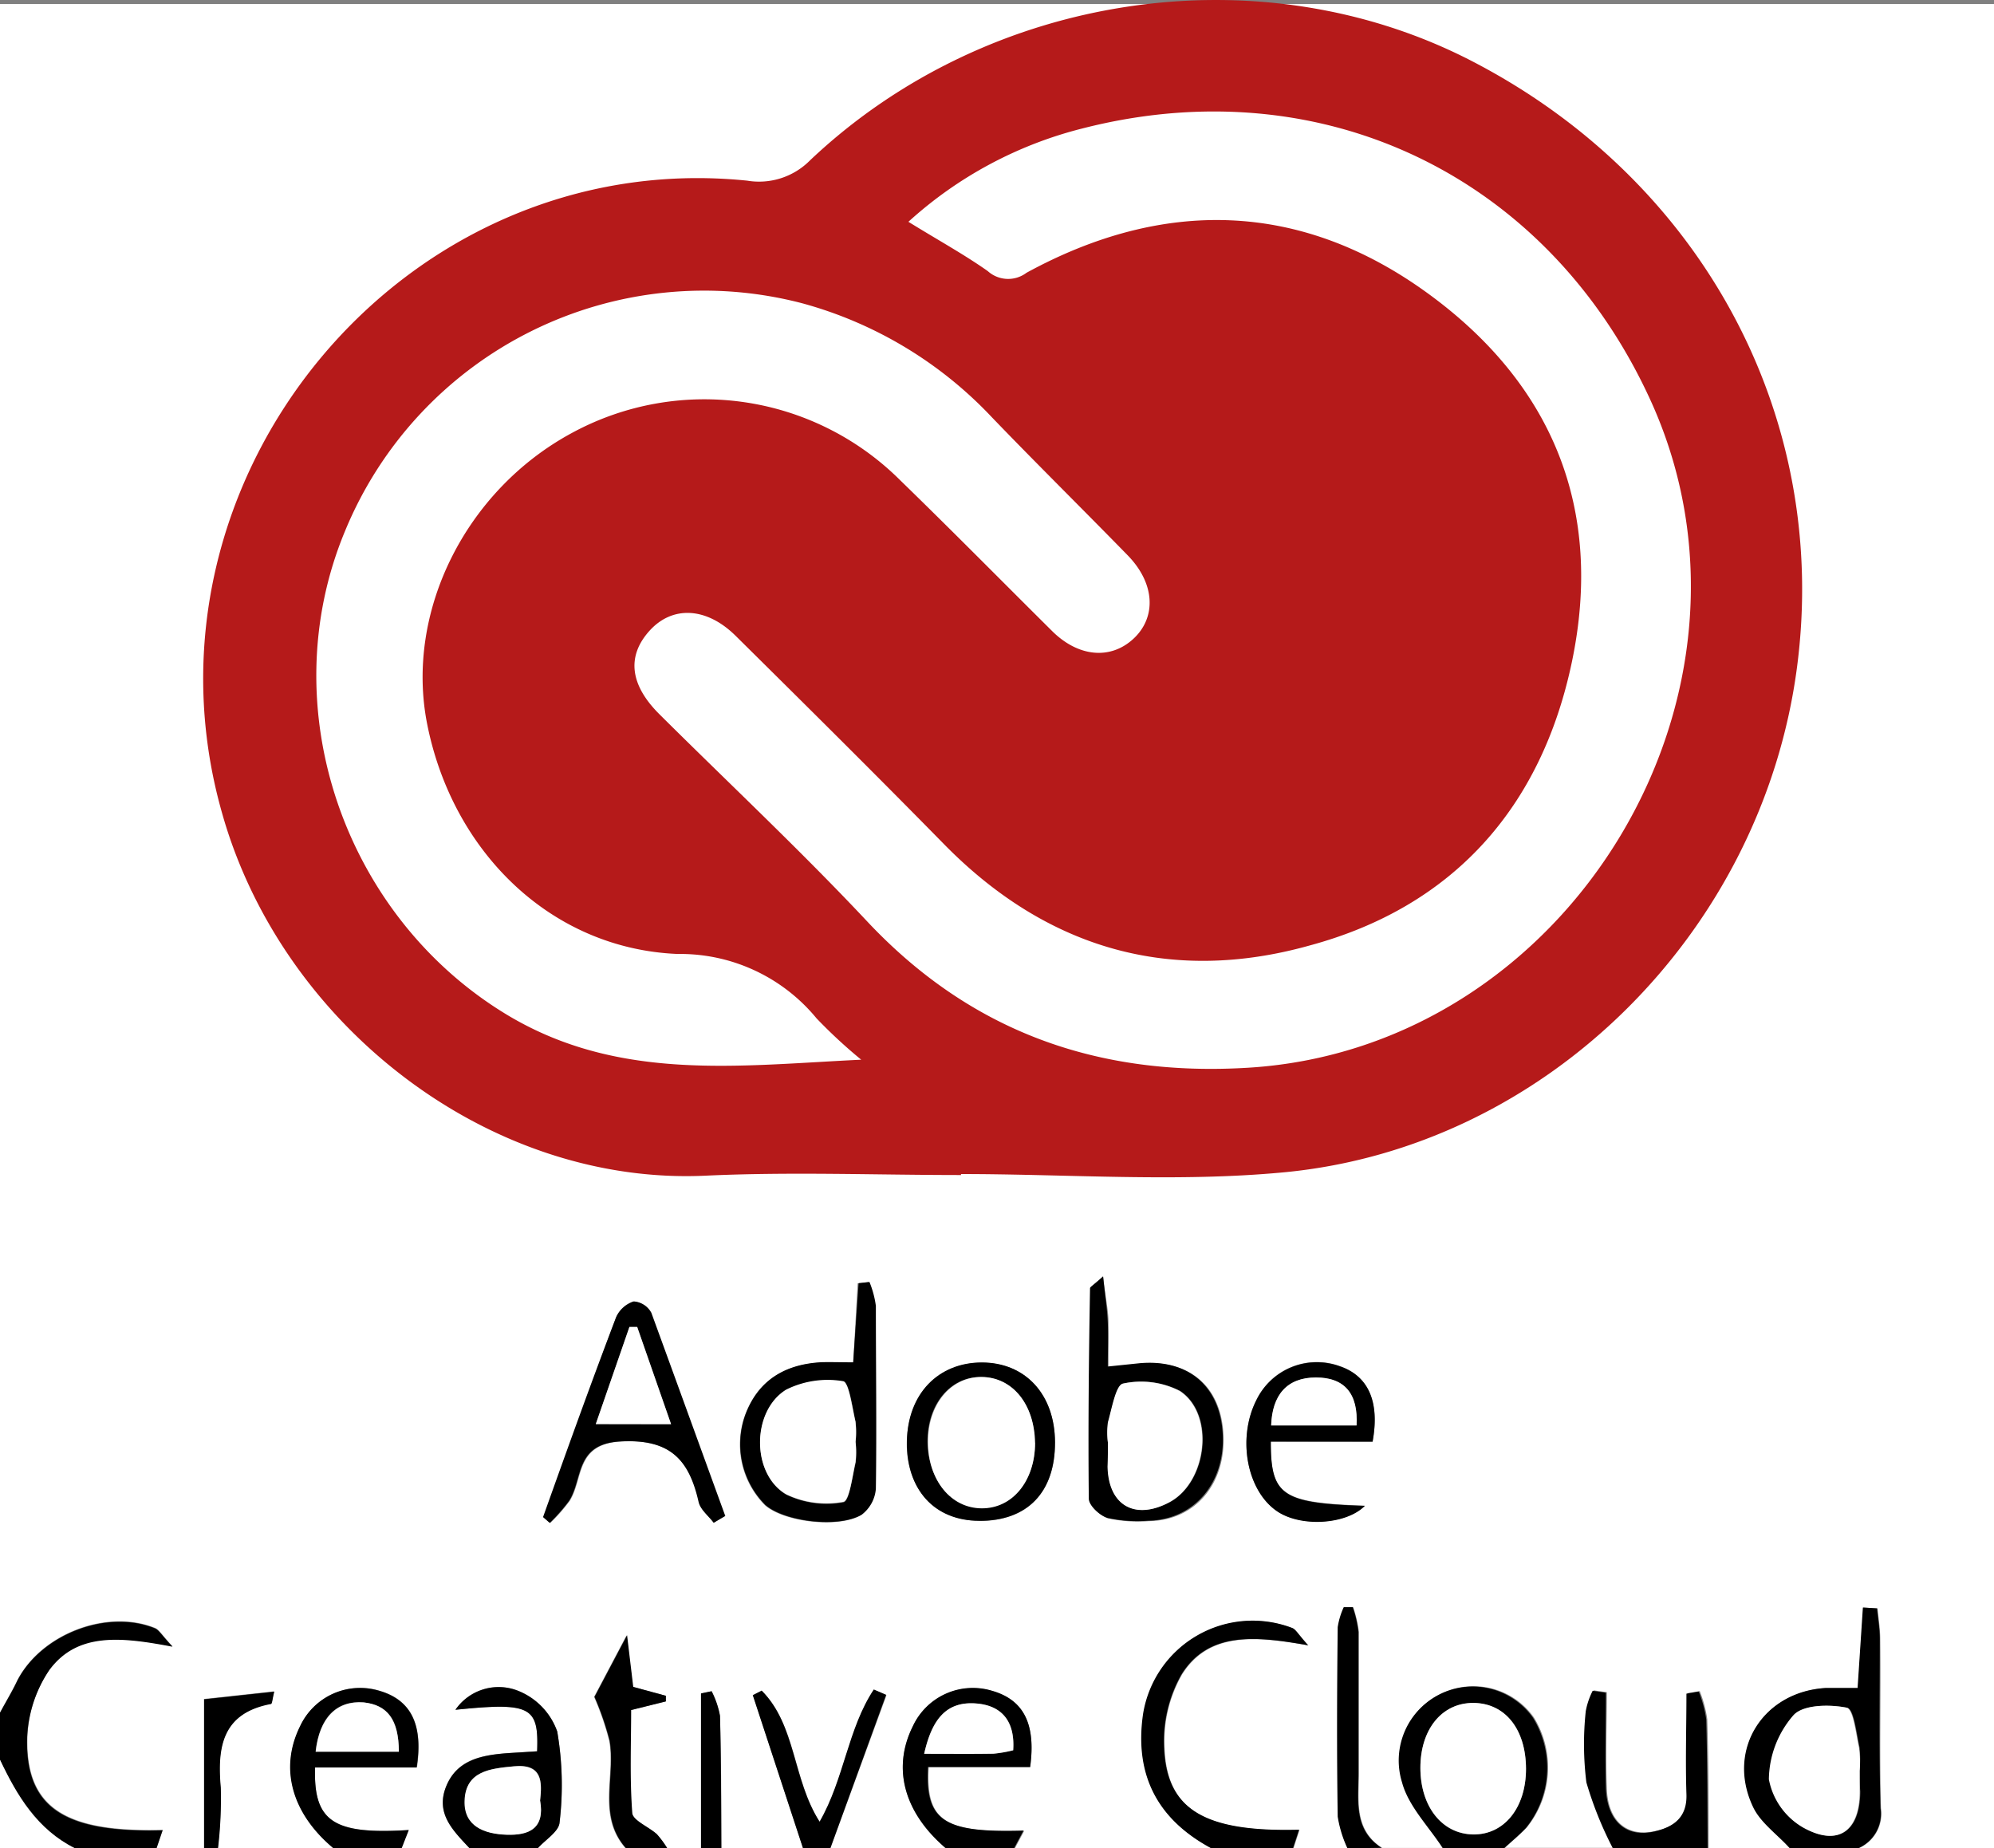 <svg xmlns="http://www.w3.org/2000/svg" viewBox="0 0 161.82 150">
  <rect x="0" y="0" width="161.82" height="150" fill="#808080" stroke="none"/>
  <title>adobeIcon</title>
  <g id="Layer_2" data-name="Layer 2">
    <g id="Layer_1-2" data-name="Layer 1">
      <g>
        <g id="YCK6Sf.tif">
          <g>
            <path d="M65.17,150H58.54c0-3.58,0-7.16-.11-10.74a7.21,7.21,0,0,0-.68-2l-.86.18V150H54.12a7.9,7.9,0,0,0-.85-1.15c-.65-.62-1.91-1.12-2-1.75-.22-2.8-.09-5.62-.09-8.32l2.82-.7v-.46l-2.65-.72-.5-4.19-2.64,5a23.17,23.17,0,0,1,1.23,3.57c.5,2.9-1,6.09,1.33,8.72H43.63c.62-.7,1.73-1.36,1.78-2.1a25.56,25.56,0,0,0-.19-7.39,5.54,5.54,0,0,0-3.08-3.26,4.26,4.26,0,0,0-5.18,1.5c6.1-.6,6.77-.26,6.63,3.37l-2.39.15c-2.07.16-4.11.49-5,2.72s.6,3.59,1.91,5H32.59l.58-1.48c-6.09.38-7.75-.67-7.6-5.08h8.27c.52-3.52-.51-5.47-3-6.21a5.37,5.37,0,0,0-6.46,2.86c-1.69,3.4-.69,7.07,2.71,9.91H17.67a34.39,34.39,0,0,0,.23-4.93c-.3-3.33.13-6.06,4.07-6.8.11,0,.14-.46.27-1l-5.69.62V150H12.7l.52-1.5c-7.83.21-11-1.76-11-7.16A10.57,10.57,0,0,1,4,135.5c2.26-3.11,5.84-2.68,10-1.9-.87-.93-1.09-1.36-1.43-1.49-3.88-1.57-9.21.48-11.16,4.24C1,137.22.47,138.09,0,139V.33H161.82V150h-11a3.05,3.05,0,0,0,1.83-3.25c-.13-4.57,0-9.16-.06-13.73,0-.83-.14-1.66-.22-2.49l-1.15-.07-.43,6.53c-1,0-1.78,0-2.59,0-5.09.3-8.08,5-5.91,9.62.62,1.31,2,2.27,3,3.39h-6.63c0-3.49,0-7-.11-10.48a9.9,9.9,0,0,0-.61-2.28l-1,.17c0,2.72-.06,5.45,0,8.17.06,1.86-1,2.67-2.54,3-2.35.56-3.94-.77-4-3.52-.09-2.57,0-5.15,0-7.73l-1.07-.15a6,6,0,0,0-.56,1.65,25.2,25.2,0,0,0,.05,5.78,29.64,29.64,0,0,0,2.15,5.35h-8.84c.59-.55,1.22-1.06,1.77-1.64a7.74,7.74,0,0,0,.58-8.94,6,6,0,0,0-10.63,5.24c.52,1.94,2.17,3.58,3.31,5.35h-5c-2.28-1.5-1.89-3.83-1.88-6,0-3.84,0-7.69,0-11.53a9.7,9.7,0,0,0-.46-2l-.73,0a6,6,0,0,0-.49,1.62c0,5.13-.06,10.25,0,15.38a9.61,9.61,0,0,0,.79,2.57h-4.42l.49-1.5c-7.64.2-10.74-1.57-10.95-6.62a10.93,10.93,0,0,1,1.42-6c2.19-3.48,6-3.11,10.26-2.35-.84-.93-1-1.28-1.28-1.4a9,9,0,0,0-12.11,7c-.71,4.94,1.18,8.54,5.55,10.88h-16l.77-1.44c-6.47.19-8-.78-7.75-5.16H83.6c.48-3.53-.55-5.45-3.07-6.18a5.37,5.37,0,0,0-6.45,2.87c-1.7,3.4-.71,7,2.69,9.91H67.38l4.56-12.44-1-.43c-2.11,3.18-2.43,7.26-4.4,10.73-2.2-3.43-1.91-7.84-4.7-10.64l-.72.37Zm-7.25-26.42.87-.55c-2-5.5-3.93-11-6-16.49a1.75,1.75,0,0,0-1.41-.92A2.36,2.36,0,0,0,50,106.9c-2,5.39-3.93,10.81-5.88,16.23l.54.47a14.34,14.34,0,0,0,1.58-1.8c1.12-1.8.45-4.6,4.14-4.81,4-.23,5.58,1.48,6.36,4.9C56.83,122.51,57.49,123,57.92,123.58Zm31.6-20c-.81.73-1,.84-1,1-.07,5.7-.16,11.39-.1,17.09,0,.55.9,1.37,1.53,1.56a11.37,11.37,0,0,0,3.28.22c3.74-.05,6.25-3,6.06-7s-2.83-6.17-6.82-5.77l-2.51.26c0-1.38,0-2.48,0-3.57S89.68,105.16,89.52,103.59Zm-20.28,7c-1,0-1.78,0-2.58,0-2.91.14-5.11,1.4-6.18,4.21a7,7,0,0,0,1.6,7.37c1.53,1.35,5.92,1.91,7.82.79A2.9,2.9,0,0,0,71,120.82c.1-4.94.07-9.89,0-14.83a7.86,7.86,0,0,0-.52-1.94l-.88.1Zm10.22,12.86c3.91,0,6.17-2.31,6.15-6.38,0-3.89-2.38-6.47-5.94-6.47s-6,2.67-6.08,6.42S75.83,123.39,79.46,123.42ZM111.39,117c.59-3.31-.39-5.35-2.67-6.14a5.45,5.45,0,0,0-6.76,2.75c-1.56,3.09-.79,7.33,1.65,9,1.92,1.33,5.65,1.11,7.15-.42-6.72-.24-7.66-.83-7.63-5.21Z" style="fill: #fff"/>
            <path d="M145.25,150c-1-1.12-2.4-2.08-3-3.39-2.16-4.6.82-9.32,5.91-9.62.81,0,1.62,0,2.59,0l.43-6.53,1.15.07c.08.83.22,1.66.22,2.49,0,4.58-.07,9.16.06,13.73a3.05,3.05,0,0,1-1.83,3.25Zm5.66-6.27a9.23,9.23,0,0,0,0-1.92c-.25-1.15-.46-3.11-1-3.22-1.39-.28-3.52-.26-4.31.6a8.06,8.06,0,0,0-2,5.21,5.74,5.74,0,0,0,2.77,3.91c2.84,1.58,4.59.29,4.6-2.93C150.92,144.82,150.92,144.27,150.92,143.73Z"/>
            <path d="M0,139c.47-.87,1-1.73,1.41-2.61,1.95-3.76,7.28-5.81,11.16-4.24.34.14.56.57,1.43,1.49-4.12-.78-7.71-1.21-10,1.9a10.57,10.57,0,0,0-1.81,5.84c0,5.4,3.16,7.37,11,7.16L12.7,150H6.08c-3-1.53-4.69-4.25-6.08-7.18Z"/>
            <path d="M117.09,150c-1.14-1.77-2.79-3.41-3.31-5.35a6,6,0,0,1,10.63-5.24,7.74,7.74,0,0,1-.58,8.94c-.55.58-1.18,1.1-1.77,1.64Zm6.75-6.45c0-3.21-1.68-5.32-4.26-5.34s-4.32,2.13-4.31,5.29,1.78,5.35,4.28,5.38S123.84,146.71,123.84,143.55Z"/>
            <path d="M98.31,150c-4.37-2.34-6.26-5.94-5.55-10.88a9,9,0,0,1,12.11-7c.27.11.45.47,1.28,1.4-4.29-.76-8.07-1.13-10.26,2.35a10.93,10.93,0,0,0-1.42,6c.21,5,3.31,6.82,10.95,6.62l-.49,1.5Z"/>
            <path d="M76.77,150c-3.4-2.88-4.39-6.5-2.69-9.91a5.37,5.37,0,0,1,6.45-2.87c2.52.73,3.55,2.65,3.07,6.18H75.31c-.24,4.38,1.28,5.35,7.75,5.16L82.29,150ZM75,142.33c2.15,0,3.88,0,5.61,0a10.74,10.74,0,0,0,1.62-.28c.16-2.34-.91-3.65-3.05-3.8C76.73,138.07,75.6,139.6,75,142.33Z"/>
            <path d="M38.11,150c-1.31-1.41-2.78-2.81-1.91-5s2.92-2.56,5-2.72l2.39-.15c.14-3.63-.52-4-6.63-3.37a4.26,4.26,0,0,1,5.18-1.5,5.54,5.54,0,0,1,3.08,3.26,25.56,25.56,0,0,1,.19,7.39c-.06.74-1.16,1.4-1.78,2.1Zm5.72-3.88c.17-1.52.21-3-2.09-2.78-1.91.18-3.95.36-4,2.79-.07,2.08,1.6,2.7,3.42,2.76S44.23,148.37,43.83,146.12Z"/>
            <path d="M130.89,150a29.64,29.64,0,0,1-2.15-5.35,25.2,25.2,0,0,1-.05-5.78,6,6,0,0,1,.56-1.65l1.07.15c0,2.58-.07,5.16,0,7.73.1,2.75,1.69,4.09,4,3.52,1.58-.38,2.6-1.19,2.54-3-.09-2.72,0-5.45,0-8.17l1-.17a9.9,9.9,0,0,1,.61,2.28c.09,3.49.09,7,.11,10.48Z"/>
            <path d="M27.06,150c-3.4-2.84-4.4-6.5-2.71-9.91a5.37,5.37,0,0,1,6.46-2.86c2.51.74,3.55,2.69,3,6.21H25.57c-.14,4.41,1.51,5.46,7.6,5.08L32.59,150Zm5.31-7.84c0-2.6-.92-3.8-2.87-4-2.18-.18-3.58,1.2-3.89,4Z"/>
            <path d="M109.35,150a9.61,9.61,0,0,1-.79-2.57c-.08-5.13-.06-10.25,0-15.38a6,6,0,0,1,.49-1.62l.73,0a9.7,9.7,0,0,1,.46,2c0,3.84,0,7.69,0,11.53,0,2.22-.4,4.55,1.88,6Z"/>
            <path d="M65.17,150l-4.08-12.43.72-.37c2.79,2.8,2.5,7.21,4.7,10.64,2-3.47,2.29-7.55,4.4-10.73l1,.43L67.38,150Z"/>
            <path d="M50.81,150c-2.32-2.63-.83-5.83-1.33-8.72a23.17,23.17,0,0,0-1.23-3.57l2.64-5,.5,4.19,2.65.72v.46l-2.82.7c0,2.7-.12,5.52.09,8.32,0,.63,1.3,1.13,2,1.75a7.9,7.9,0,0,1,.85,1.15Z"/>
            <path d="M16.57,150V137.91l5.69-.62c-.14.52-.17,1-.27,1-3.94.74-4.37,3.47-4.07,6.8a34.39,34.39,0,0,1-.23,4.93Z"/>
            <path d="M56.89,150V137.43l.86-.18a7.21,7.21,0,0,1,.68,2c.09,3.58.09,7.16.11,10.74Z"/>
            <path d="M0,142.82c1.39,2.93,3,5.65,6.08,7.18H0Z" style="fill: #fff"/>
            <path d="M57.92,123.58c-.42-.56-1.09-1.07-1.23-1.7-.78-3.43-2.32-5.13-6.36-4.9-3.7.21-3,3-4.14,4.81a14.34,14.34,0,0,1-1.58,1.8l-.54-.47C46,117.71,47.94,112.29,50,106.9a2.36,2.36,0,0,1,1.45-1.28,1.75,1.75,0,0,1,1.41.92c2,5.48,4,11,6,16.49Zm-9.57-8h6.11l-2.75-7.89h-.63Z"/>
            <path d="M89.52,103.59c.17,1.57.33,2.65.38,3.74s0,2.19,0,3.57l2.51-.26c4-.39,6.62,1.85,6.82,5.77s-2.32,6.94-6.06,7a11.37,11.37,0,0,1-3.28-.22c-.63-.18-1.52-1-1.53-1.56-.06-5.7,0-11.39.1-17.09C88.47,104.43,88.71,104.32,89.52,103.59Zm.4,13.48c0,.64,0,1.29,0,1.93,0,3.16,2.23,4.42,5.06,2.88,3-1.65,3.65-7.1.8-9a6.89,6.89,0,0,0-4.62-.6c-.58.1-.89,2-1.21,3.13A6.15,6.15,0,0,0,89.91,117.07Z"/>
            <path d="M69.24,110.56l.44-6.42.88-.1a7.86,7.86,0,0,1,.52,1.94c0,4.94.07,9.89,0,14.83a2.9,2.9,0,0,1-1.15,2.11c-1.89,1.12-6.29.56-7.82-.79a7,7,0,0,1-1.6-7.37c1.07-2.81,3.27-4.06,6.18-4.21C67.46,110.53,68.26,110.56,69.24,110.56Zm.2,6.48a7.61,7.61,0,0,0,0-1.64c-.26-1.16-.52-3.21-1-3.27a7.56,7.56,0,0,0-4.63.69c-2.83,1.74-2.83,6.82,0,8.48a7.53,7.53,0,0,0,4.64.62c.48-.07.72-2.09,1-3.24A7.57,7.57,0,0,0,69.43,117Z"/>
            <path d="M79.46,123.42c-3.63,0-5.91-2.52-5.86-6.43s2.57-6.42,6.08-6.42,5.92,2.57,5.94,6.47C85.63,121.11,83.37,123.45,79.46,123.42Zm4.5-6.33c0-3.14-1.78-5.31-4.33-5.34S75.25,114,75.27,117s1.87,5.35,4.35,5.36S84,120.18,84,117.09Z"/>
            <path d="M111.39,117h-8.26c0,4.37.91,5,7.63,5.21-1.5,1.53-5.23,1.76-7.15.42-2.44-1.69-3.21-5.93-1.65-9a5.45,5.45,0,0,1,6.76-2.75C111,111.64,112,113.69,111.39,117Zm-1.3-1.32c.14-2.55-1-3.9-3.3-3.89s-3.54,1.43-3.63,3.89Z"/>
            <path d="M150.92,143.73c0,.55,0,1.1,0,1.65,0,3.23-1.76,4.52-4.6,2.93a5.74,5.74,0,0,1-2.77-3.91,8.06,8.06,0,0,1,2-5.21c.79-.86,2.92-.88,4.31-.6.54.11.75,2.08,1,3.22A9.23,9.23,0,0,1,150.92,143.73Z" style="fill: #fff"/>
            <path d="M123.84,143.55c0,3.16-1.77,5.36-4.29,5.32s-4.27-2.26-4.28-5.38,1.74-5.31,4.31-5.29S123.83,140.34,123.84,143.55Z" style="fill: #fff"/>
            <path d="M75,142.33c.62-2.73,1.75-4.26,4.17-4.09,2.14.15,3.21,1.46,3.05,3.8a10.74,10.74,0,0,1-1.62.28C78.86,142.35,77.14,142.33,75,142.33Z" style="fill: #fff"/>
            <path d="M43.83,146.12c.4,2.25-.87,2.84-2.71,2.78s-3.49-.69-3.42-2.76c.08-2.43,2.13-2.61,4-2.79C44,143.13,44,144.6,43.83,146.12Z" style="fill: #fff"/>
            <path d="M32.37,142.16H25.62c.31-2.76,1.7-4.15,3.89-4C31.45,138.37,32.35,139.56,32.37,142.16Z" style="fill: #fff"/>
            <path d="M48.35,115.57l2.73-7.88h.63l2.75,7.89Z" style="fill: #fff"/>
            <path d="M89.91,117.07a6.15,6.15,0,0,1,0-1.65c.32-1.12.64-3,1.21-3.13a6.89,6.89,0,0,1,4.62.6c2.85,1.89,2.21,7.34-.8,9-2.83,1.54-5,.29-5.06-2.88C89.91,118.36,89.91,117.71,89.91,117.07Z" style="fill: #fff"/>
            <path d="M69.43,117a7.56,7.56,0,0,1,0,1.64c-.26,1.15-.5,3.17-1,3.24a7.53,7.53,0,0,1-4.64-.62c-2.82-1.66-2.81-6.74,0-8.48a7.56,7.56,0,0,1,4.63-.69c.46.06.72,2.11,1,3.27A7.61,7.61,0,0,1,69.43,117Z" style="fill: #fff"/>
            <path d="M84,117.09c0,3.09-1.82,5.34-4.34,5.32s-4.33-2.3-4.35-5.36,1.84-5.32,4.36-5.3S83.95,114,84,117.09Z" style="fill: #fff"/>
            <path d="M110.09,115.68h-6.93c.08-2.46,1.26-3.89,3.63-3.89S110.23,113.13,110.09,115.68Z" style="fill: #fff"/>
          </g>
        </g>
        <path d="M78,95.36c-6.9,0-13.81-.27-20.7.05C39.74,96.25,22.85,83.25,18,65.91c-7.63-27,14.73-54.09,42.63-51.25A5.82,5.82,0,0,0,65.75,13C80.22-.69,102.37-3.92,119.53,5c18.74,9.73,29,29,26.29,49.25-2.85,21.37-20.3,38.87-41.63,40.89-8.66.82-17.47.14-26.21.14ZM73.72,18c2.41,1.49,4.51,2.64,6.44,4a2.47,2.47,0,0,0,3.14.14c11.13-6.08,22.23-5.81,32.48,1.6s14.38,17.61,11.78,30c-2.47,11.75-9.6,19.85-21.31,23C95,79.88,85,77,76.71,68.61c-5.6-5.71-11.28-11.34-17-17-2.38-2.36-5.15-2.47-7-.42s-1.61,4.37.8,6.77c5.61,5.58,11.4,11,16.81,16.76,8.47,9.05,18.83,12.68,31,11.93,26.1-1.61,43.49-30.46,32.6-54.22-8.32-18.15-26.64-27-46.1-22A32.9,32.9,0,0,0,73.72,18ZM69.89,86a41.44,41.44,0,0,1-3.62-3.35A14.32,14.32,0,0,0,55,77.42C44.71,77,36.71,69.13,34.66,58.73c-1.78-9.06,3.1-18.9,11.71-23.57A22.51,22.51,0,0,1,73.08,39C77.2,43,81.28,47.14,85.39,51.22c2.12,2.1,4.72,2.34,6.58.63s1.82-4.46-.47-6.8c-3.66-3.75-7.39-7.43-11-11.18a33.06,33.06,0,0,0-15.37-9.25A31.5,31.5,0,0,0,28,43.1c-6,14.4,0,31.41,13.27,39.33C50.3,87.8,60,86.47,69.89,86Z" style="fill: #b51a1a"/>
      </g>
    </g>
  </g>
</svg>
